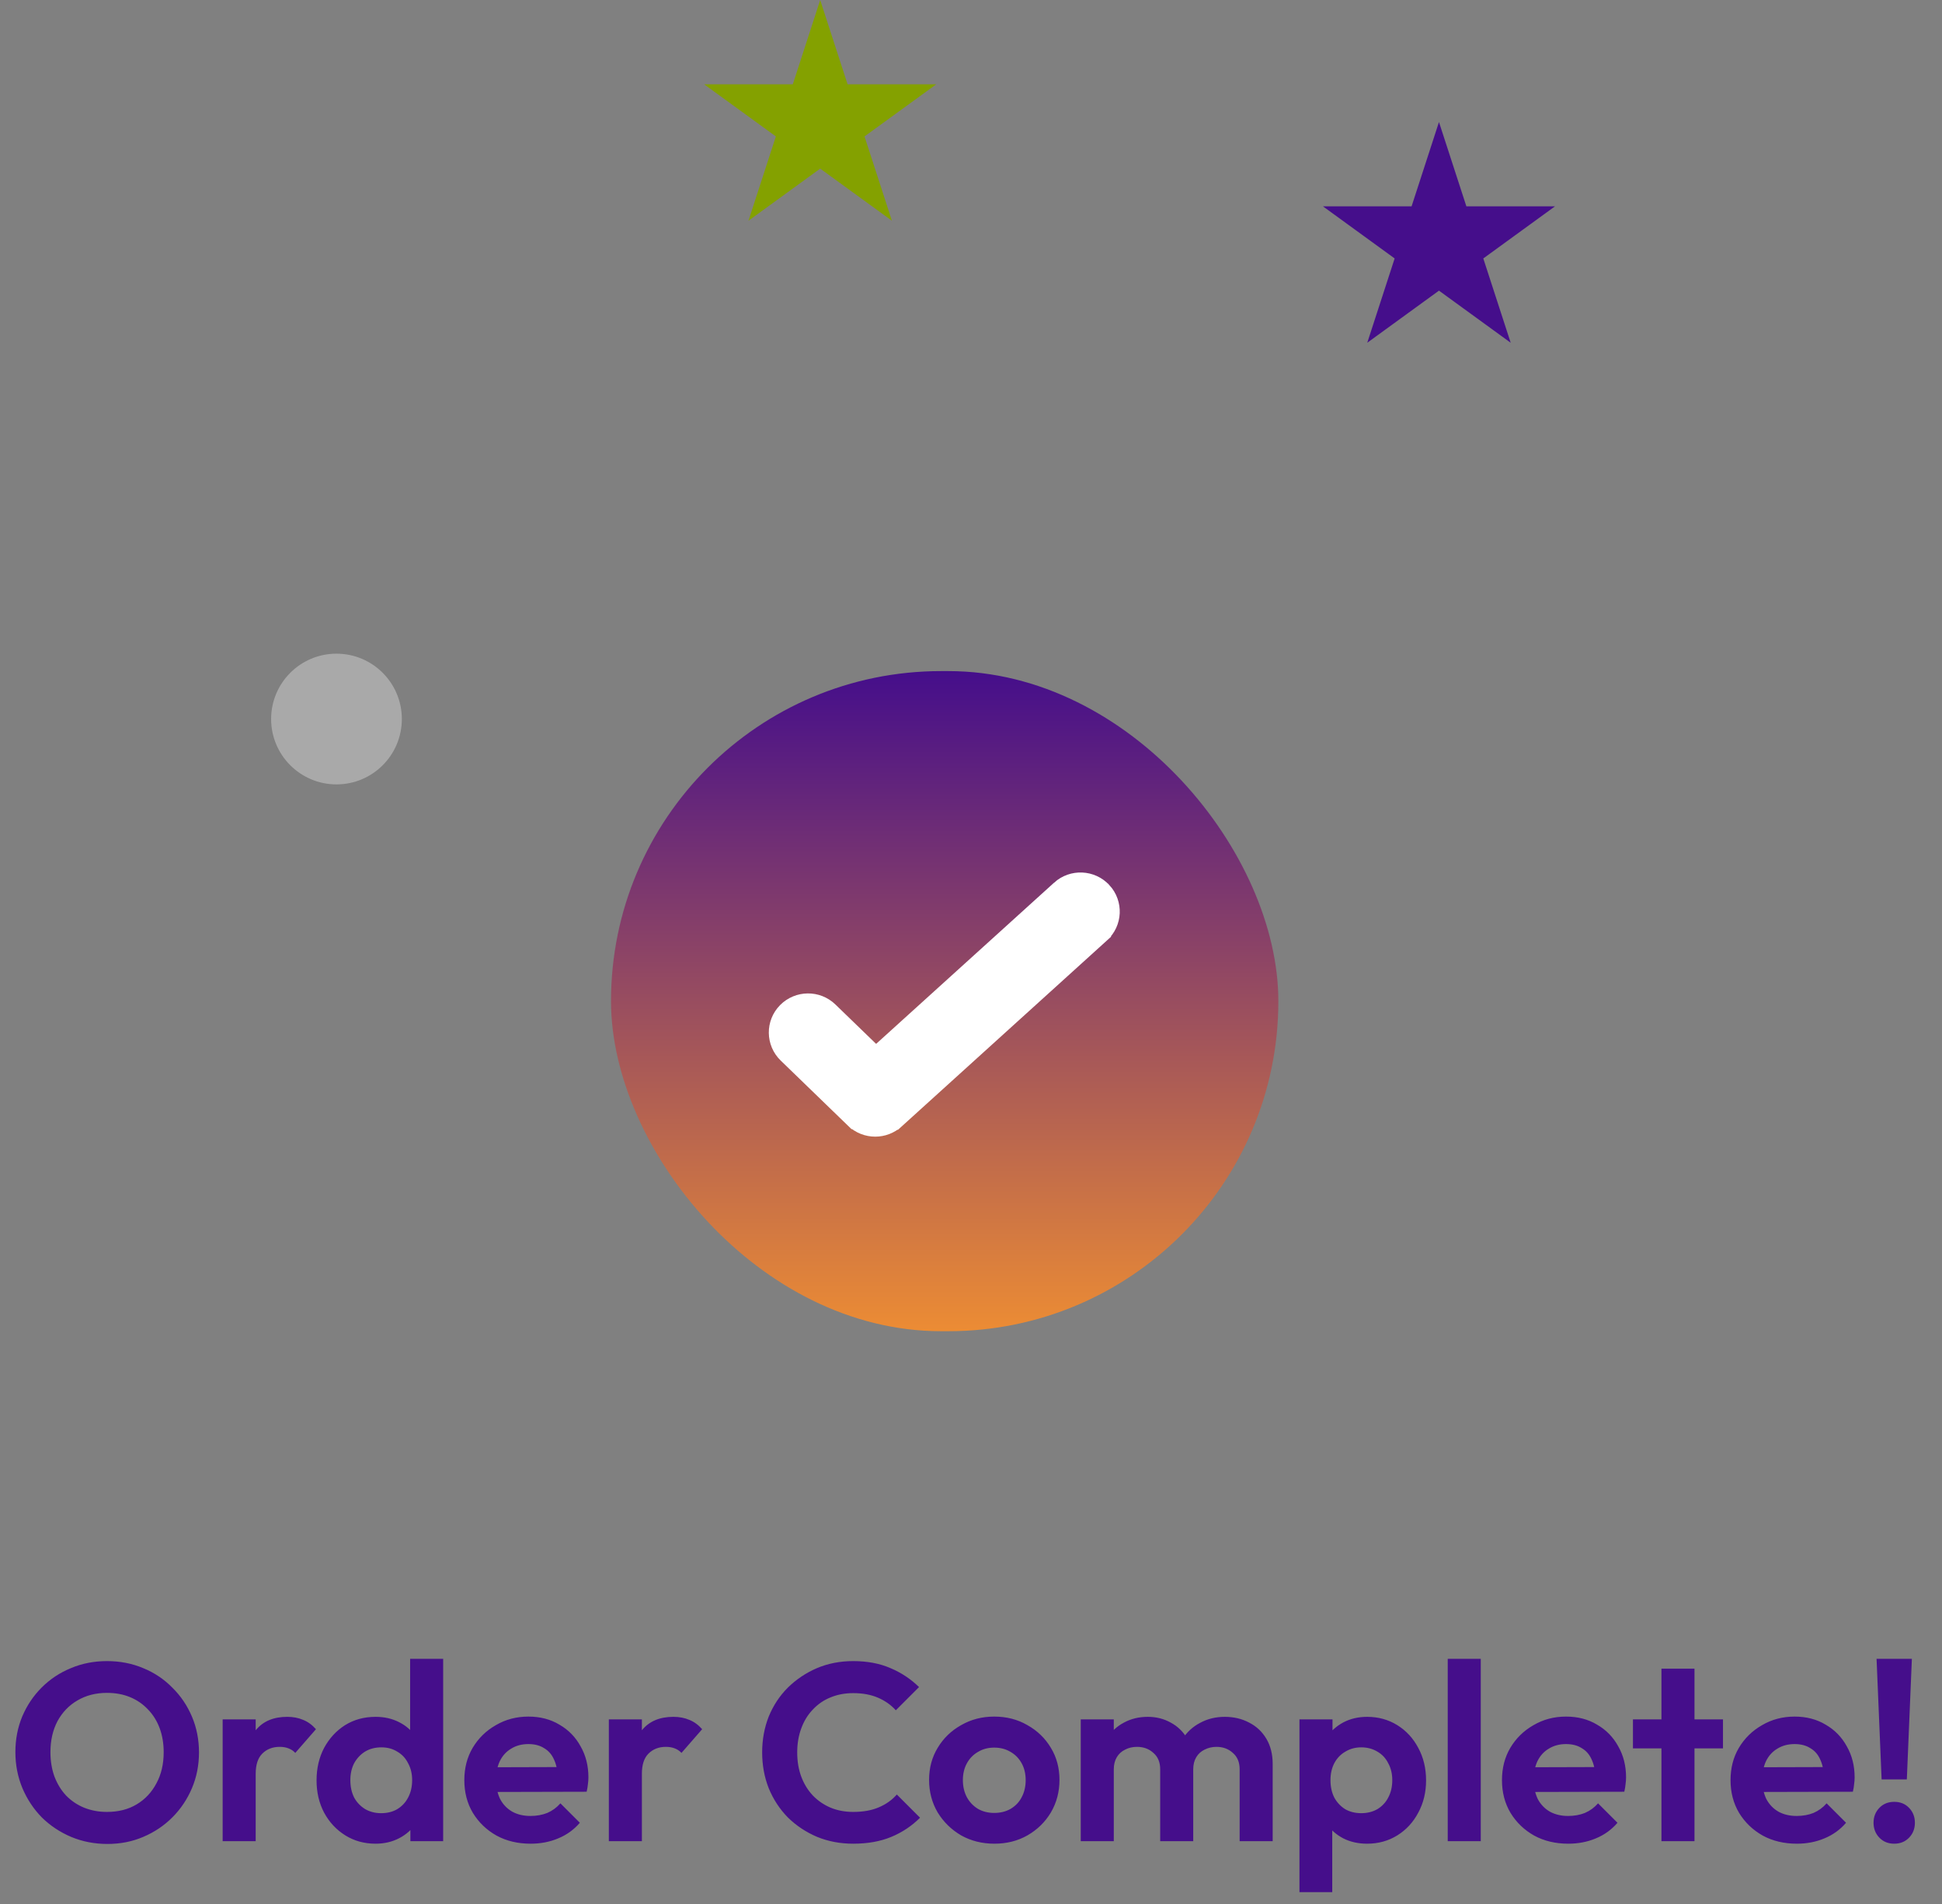 <svg width="154" height="151" viewBox="0 0 154 151" fill="none" xmlns="http://www.w3.org/2000/svg">
<rect x="0" y="0" width="154" height="151" fill="#808080" stroke="none"/>
<rect x="48.453" y="53.216" width="52.92" height="52.345" rx="26.172" fill="url(#paint0_linear_443_4509)"/>
<path d="M67.932 88.538L67.933 88.538C68.343 88.935 68.876 89.133 69.406 89.133C69.913 89.133 70.424 88.951 70.828 88.585L70.829 88.585L87.105 73.839C87.105 73.839 87.105 73.838 87.105 73.838C87.973 73.055 88.03 71.72 87.239 70.863L87.237 70.862C86.45 70.013 85.121 69.956 84.262 70.732L84.262 70.733L69.454 84.147L65.552 80.371L65.552 80.371C64.719 79.564 63.389 79.581 62.574 80.402L62.573 80.403C61.751 81.234 61.768 82.569 62.605 83.381L62.605 83.381L67.932 88.538Z" fill="white" stroke="white" stroke-width="2"/>
<path d="M8.52 146.22C7.493 146.22 6.533 146.033 5.64 145.66C4.76 145.287 3.987 144.773 3.32 144.12C2.667 143.453 2.153 142.68 1.78 141.8C1.407 140.907 1.22 139.953 1.22 138.94C1.22 137.927 1.4 136.987 1.76 136.12C2.133 135.24 2.647 134.473 3.3 133.82C3.967 133.153 4.74 132.64 5.62 132.28C6.5 131.907 7.453 131.72 8.48 131.72C9.52 131.72 10.48 131.907 11.36 132.28C12.24 132.64 13.007 133.153 13.66 133.82C14.327 134.473 14.847 135.24 15.22 136.12C15.593 137 15.78 137.947 15.78 138.96C15.78 139.973 15.593 140.92 15.22 141.8C14.847 142.68 14.327 143.453 13.66 144.12C13.007 144.773 12.24 145.287 11.36 145.66C10.493 146.033 9.547 146.22 8.52 146.22ZM8.48 143.68C9.387 143.68 10.173 143.48 10.84 143.08C11.507 142.68 12.027 142.127 12.4 141.42C12.787 140.713 12.98 139.887 12.98 138.94C12.98 138.247 12.873 137.613 12.66 137.04C12.447 136.467 12.14 135.973 11.74 135.56C11.34 135.133 10.867 134.807 10.32 134.58C9.773 134.353 9.16 134.24 8.48 134.24C7.6 134.24 6.82 134.44 6.14 134.84C5.473 135.227 4.947 135.773 4.56 136.48C4.187 137.187 4 138.007 4 138.94C4 139.647 4.107 140.293 4.32 140.88C4.547 141.467 4.853 141.967 5.24 142.38C5.64 142.793 6.113 143.113 6.66 143.34C7.22 143.567 7.827 143.68 8.48 143.68ZM17.656 146V136.34H20.276V146H17.656ZM20.276 140.66L19.256 139.98C19.376 138.793 19.723 137.86 20.296 137.18C20.869 136.487 21.696 136.14 22.776 136.14C23.243 136.14 23.663 136.22 24.036 136.38C24.409 136.527 24.749 136.773 25.056 137.12L23.416 139C23.269 138.84 23.089 138.72 22.876 138.64C22.676 138.56 22.443 138.52 22.176 138.52C21.616 138.52 21.156 138.7 20.796 139.06C20.449 139.407 20.276 139.94 20.276 140.66ZM29.783 146.2C28.89 146.2 28.09 145.98 27.383 145.54C26.676 145.1 26.116 144.5 25.703 143.74C25.303 142.98 25.103 142.127 25.103 141.18C25.103 140.22 25.303 139.36 25.703 138.6C26.116 137.84 26.67 137.24 27.363 136.8C28.07 136.36 28.876 136.14 29.783 136.14C30.476 136.14 31.096 136.28 31.643 136.56C32.203 136.84 32.65 137.233 32.983 137.74C33.33 138.233 33.516 138.793 33.543 139.42V142.86C33.516 143.487 33.336 144.053 33.003 144.56C32.67 145.067 32.223 145.467 31.663 145.76C31.103 146.053 30.476 146.2 29.783 146.2ZM30.223 143.78C30.716 143.78 31.143 143.673 31.503 143.46C31.876 143.233 32.163 142.927 32.363 142.54C32.576 142.14 32.683 141.68 32.683 141.16C32.683 140.653 32.576 140.207 32.363 139.82C32.163 139.42 31.876 139.113 31.503 138.9C31.143 138.673 30.723 138.56 30.243 138.56C29.75 138.56 29.316 138.673 28.943 138.9C28.583 139.127 28.296 139.433 28.083 139.82C27.883 140.207 27.783 140.653 27.783 141.16C27.783 141.68 27.883 142.14 28.083 142.54C28.296 142.927 28.59 143.233 28.963 143.46C29.336 143.673 29.756 143.78 30.223 143.78ZM35.143 146H32.543V143.4L32.963 141.04L32.523 138.72V131.54H35.143V146ZM42.081 146.2C41.067 146.2 40.167 145.987 39.381 145.56C38.594 145.12 37.967 144.52 37.501 143.76C37.047 143 36.821 142.133 36.821 141.16C36.821 140.2 37.041 139.347 37.481 138.6C37.934 137.84 38.547 137.24 39.321 136.8C40.094 136.347 40.954 136.12 41.901 136.12C42.834 136.12 43.654 136.333 44.361 136.76C45.081 137.173 45.641 137.747 46.041 138.48C46.454 139.2 46.661 140.02 46.661 140.94C46.661 141.113 46.647 141.293 46.621 141.48C46.607 141.653 46.574 141.853 46.521 142.08L38.401 142.1V140.14L45.301 140.12L44.241 140.94C44.214 140.367 44.107 139.887 43.921 139.5C43.747 139.113 43.487 138.82 43.141 138.62C42.807 138.407 42.394 138.3 41.901 138.3C41.381 138.3 40.927 138.42 40.541 138.66C40.154 138.887 39.854 139.213 39.641 139.64C39.441 140.053 39.341 140.547 39.341 141.12C39.341 141.707 39.447 142.22 39.661 142.66C39.887 143.087 40.207 143.42 40.621 143.66C41.034 143.887 41.514 144 42.061 144C42.554 144 43.001 143.92 43.401 143.76C43.801 143.587 44.147 143.333 44.441 143L45.981 144.54C45.514 145.087 44.941 145.5 44.261 145.78C43.594 146.06 42.867 146.2 42.081 146.2ZM48.281 146V136.34H50.901V146H48.281ZM50.901 140.66L49.881 139.98C50.001 138.793 50.348 137.86 50.921 137.18C51.494 136.487 52.321 136.14 53.401 136.14C53.868 136.14 54.288 136.22 54.661 136.38C55.034 136.527 55.374 136.773 55.681 137.12L54.041 139C53.894 138.84 53.714 138.72 53.501 138.64C53.301 138.56 53.068 138.52 52.801 138.52C52.241 138.52 51.781 138.7 51.421 139.06C51.074 139.407 50.901 139.94 50.901 140.66ZM67.659 146.2C66.633 146.2 65.679 146.02 64.799 145.66C63.919 145.287 63.146 144.773 62.479 144.12C61.826 143.453 61.319 142.68 60.959 141.8C60.613 140.92 60.439 139.973 60.439 138.96C60.439 137.947 60.613 137 60.959 136.12C61.319 135.24 61.826 134.473 62.479 133.82C63.146 133.167 63.913 132.653 64.779 132.28C65.659 131.907 66.619 131.72 67.659 131.72C68.779 131.72 69.766 131.907 70.619 132.28C71.473 132.64 72.226 133.14 72.879 133.78L71.039 135.62C70.653 135.193 70.179 134.86 69.619 134.62C69.059 134.38 68.406 134.26 67.659 134.26C67.006 134.26 66.406 134.373 65.859 134.6C65.326 134.813 64.859 135.133 64.459 135.56C64.059 135.973 63.753 136.473 63.539 137.06C63.326 137.633 63.219 138.267 63.219 138.96C63.219 139.667 63.326 140.307 63.539 140.88C63.753 141.453 64.059 141.953 64.459 142.38C64.859 142.793 65.326 143.113 65.859 143.34C66.406 143.567 67.006 143.68 67.659 143.68C68.446 143.68 69.119 143.56 69.679 143.32C70.253 143.08 70.733 142.74 71.119 142.3L72.959 144.14C72.306 144.793 71.546 145.3 70.679 145.66C69.813 146.02 68.806 146.2 67.659 146.2ZM78.856 146.2C77.883 146.2 77.003 145.98 76.216 145.54C75.443 145.087 74.823 144.48 74.356 143.72C73.903 142.947 73.676 142.087 73.676 141.14C73.676 140.193 73.903 139.347 74.356 138.6C74.81 137.84 75.43 137.24 76.216 136.8C77.003 136.347 77.876 136.12 78.836 136.12C79.823 136.12 80.703 136.347 81.476 136.8C82.263 137.24 82.883 137.84 83.336 138.6C83.79 139.347 84.016 140.193 84.016 141.14C84.016 142.087 83.79 142.947 83.336 143.72C82.883 144.48 82.263 145.087 81.476 145.54C80.703 145.98 79.83 146.2 78.856 146.2ZM78.836 143.76C79.33 143.76 79.763 143.653 80.136 143.44C80.523 143.213 80.816 142.907 81.016 142.52C81.23 142.12 81.336 141.667 81.336 141.16C81.336 140.653 81.23 140.207 81.016 139.82C80.803 139.433 80.51 139.133 80.136 138.92C79.763 138.693 79.33 138.58 78.836 138.58C78.356 138.58 77.93 138.693 77.556 138.92C77.183 139.133 76.89 139.433 76.676 139.82C76.463 140.207 76.356 140.653 76.356 141.16C76.356 141.667 76.463 142.12 76.676 142.52C76.89 142.907 77.183 143.213 77.556 143.44C77.93 143.653 78.356 143.76 78.836 143.76ZM85.703 146V136.34H88.323V146H85.703ZM92.003 146V140.3C92.003 139.74 91.823 139.307 91.463 139C91.116 138.68 90.683 138.52 90.163 138.52C89.816 138.52 89.503 138.593 89.223 138.74C88.943 138.873 88.723 139.073 88.563 139.34C88.403 139.607 88.323 139.927 88.323 140.3L87.303 139.8C87.303 139.053 87.463 138.407 87.783 137.86C88.116 137.313 88.563 136.893 89.123 136.6C89.683 136.293 90.316 136.14 91.023 136.14C91.69 136.14 92.296 136.293 92.843 136.6C93.39 136.893 93.823 137.313 94.143 137.86C94.463 138.393 94.623 139.04 94.623 139.8V146H92.003ZM98.303 146V140.3C98.303 139.74 98.123 139.307 97.763 139C97.416 138.68 96.983 138.52 96.463 138.52C96.13 138.52 95.816 138.593 95.523 138.74C95.243 138.873 95.023 139.073 94.863 139.34C94.703 139.607 94.623 139.927 94.623 140.3L93.123 139.94C93.176 139.167 93.383 138.5 93.743 137.94C94.103 137.367 94.576 136.927 95.163 136.62C95.75 136.3 96.403 136.14 97.123 136.14C97.843 136.14 98.49 136.293 99.063 136.6C99.636 136.893 100.09 137.32 100.423 137.88C100.756 138.44 100.923 139.107 100.923 139.88V146H98.303ZM108.407 146.2C107.713 146.2 107.087 146.06 106.527 145.78C105.967 145.487 105.52 145.093 105.187 144.6C104.853 144.107 104.673 143.54 104.647 142.9V139.48C104.673 138.84 104.853 138.273 105.187 137.78C105.533 137.273 105.98 136.873 106.527 136.58C107.087 136.287 107.713 136.14 108.407 136.14C109.3 136.14 110.1 136.36 110.807 136.8C111.513 137.24 112.067 137.84 112.467 138.6C112.88 139.36 113.087 140.22 113.087 141.18C113.087 142.127 112.88 142.98 112.467 143.74C112.067 144.5 111.513 145.1 110.807 145.54C110.1 145.98 109.3 146.2 108.407 146.2ZM107.947 143.78C108.427 143.78 108.853 143.673 109.227 143.46C109.6 143.233 109.887 142.927 110.087 142.54C110.3 142.14 110.407 141.68 110.407 141.16C110.407 140.653 110.3 140.207 110.087 139.82C109.887 139.42 109.6 139.113 109.227 138.9C108.853 138.673 108.427 138.56 107.947 138.56C107.48 138.56 107.06 138.673 106.687 138.9C106.313 139.113 106.02 139.42 105.807 139.82C105.607 140.207 105.507 140.653 105.507 141.16C105.507 141.68 105.607 142.14 105.807 142.54C106.02 142.927 106.307 143.233 106.667 143.46C107.04 143.673 107.467 143.78 107.947 143.78ZM103.047 150.04V136.34H105.667V138.88L105.227 141.22L105.647 143.56V150.04H103.047ZM114.805 146V131.54H117.425V146H114.805ZM124.366 146.2C123.353 146.2 122.453 145.987 121.666 145.56C120.879 145.12 120.253 144.52 119.786 143.76C119.333 143 119.106 142.133 119.106 141.16C119.106 140.2 119.326 139.347 119.766 138.6C120.219 137.84 120.833 137.24 121.606 136.8C122.379 136.347 123.239 136.12 124.186 136.12C125.119 136.12 125.939 136.333 126.646 136.76C127.366 137.173 127.926 137.747 128.326 138.48C128.739 139.2 128.946 140.02 128.946 140.94C128.946 141.113 128.933 141.293 128.906 141.48C128.893 141.653 128.859 141.853 128.806 142.08L120.686 142.1V140.14L127.586 140.12L126.526 140.94C126.499 140.367 126.393 139.887 126.206 139.5C126.033 139.113 125.773 138.82 125.426 138.62C125.093 138.407 124.679 138.3 124.186 138.3C123.666 138.3 123.213 138.42 122.826 138.66C122.439 138.887 122.139 139.213 121.926 139.64C121.726 140.053 121.626 140.547 121.626 141.12C121.626 141.707 121.733 142.22 121.946 142.66C122.173 143.087 122.493 143.42 122.906 143.66C123.319 143.887 123.799 144 124.346 144C124.839 144 125.286 143.92 125.686 143.76C126.086 143.587 126.433 143.333 126.726 143L128.266 144.54C127.799 145.087 127.226 145.5 126.546 145.78C125.879 146.06 125.153 146.2 124.366 146.2ZM131.752 146V132.32H134.372V146H131.752ZM129.492 138.64V136.34H136.632V138.64H129.492ZM142.491 146.2C141.478 146.2 140.578 145.987 139.791 145.56C139.004 145.12 138.378 144.52 137.911 143.76C137.458 143 137.231 142.133 137.231 141.16C137.231 140.2 137.451 139.347 137.891 138.6C138.344 137.84 138.958 137.24 139.731 136.8C140.504 136.347 141.364 136.12 142.311 136.12C143.244 136.12 144.064 136.333 144.771 136.76C145.491 137.173 146.051 137.747 146.451 138.48C146.864 139.2 147.071 140.02 147.071 140.94C147.071 141.113 147.058 141.293 147.031 141.48C147.018 141.653 146.984 141.853 146.931 142.08L138.811 142.1V140.14L145.711 140.12L144.651 140.94C144.624 140.367 144.518 139.887 144.331 139.5C144.158 139.113 143.898 138.82 143.551 138.62C143.218 138.407 142.804 138.3 142.311 138.3C141.791 138.3 141.338 138.42 140.951 138.66C140.564 138.887 140.264 139.213 140.051 139.64C139.851 140.053 139.751 140.547 139.751 141.12C139.751 141.707 139.858 142.22 140.071 142.66C140.298 143.087 140.618 143.42 141.031 143.66C141.444 143.887 141.924 144 142.471 144C142.964 144 143.411 143.92 143.811 143.76C144.211 143.587 144.558 143.333 144.851 143L146.391 144.54C145.924 145.087 145.351 145.5 144.671 145.78C144.004 146.06 143.278 146.2 142.491 146.2ZM149.211 141.1L148.811 131.54H151.611L151.211 141.1H149.211ZM150.211 146.2C149.731 146.2 149.338 146.04 149.031 145.72C148.725 145.4 148.571 145.007 148.571 144.54C148.571 144.073 148.725 143.68 149.031 143.36C149.338 143.04 149.731 142.88 150.211 142.88C150.691 142.88 151.085 143.04 151.391 143.36C151.698 143.68 151.851 144.073 151.851 144.54C151.851 145.007 151.698 145.4 151.391 145.72C151.085 146.04 150.691 146.2 150.211 146.2Z" fill="#450E8B"/>
<path d="M114.11 9.676L116.283 16.361H123.312L117.625 20.494L119.797 27.179L114.11 23.047L108.423 27.179L110.595 20.494L104.908 16.361H111.938L114.11 9.676Z" fill="#450E8B"/>
<circle cx="26.683" cy="57.017" r="5.183" fill="#C4C4C4" fill-opacity="0.6"/>
<path d="M65.041 0L67.213 6.686H74.243L68.556 10.818L70.728 17.503L65.041 13.371L59.354 17.503L61.526 10.818L55.839 6.686H62.869L65.041 0Z" fill="#84A100"/>
<defs>
<linearGradient id="paint0_linear_443_4509" x1="74.913" y1="53.216" x2="74.913" y2="105.561" gradientUnits="userSpaceOnUse">
<stop stop-color="#450E8B"/>
<stop offset="1" stop-color="#EC8C34"/>
</linearGradient>
</defs>
</svg>
